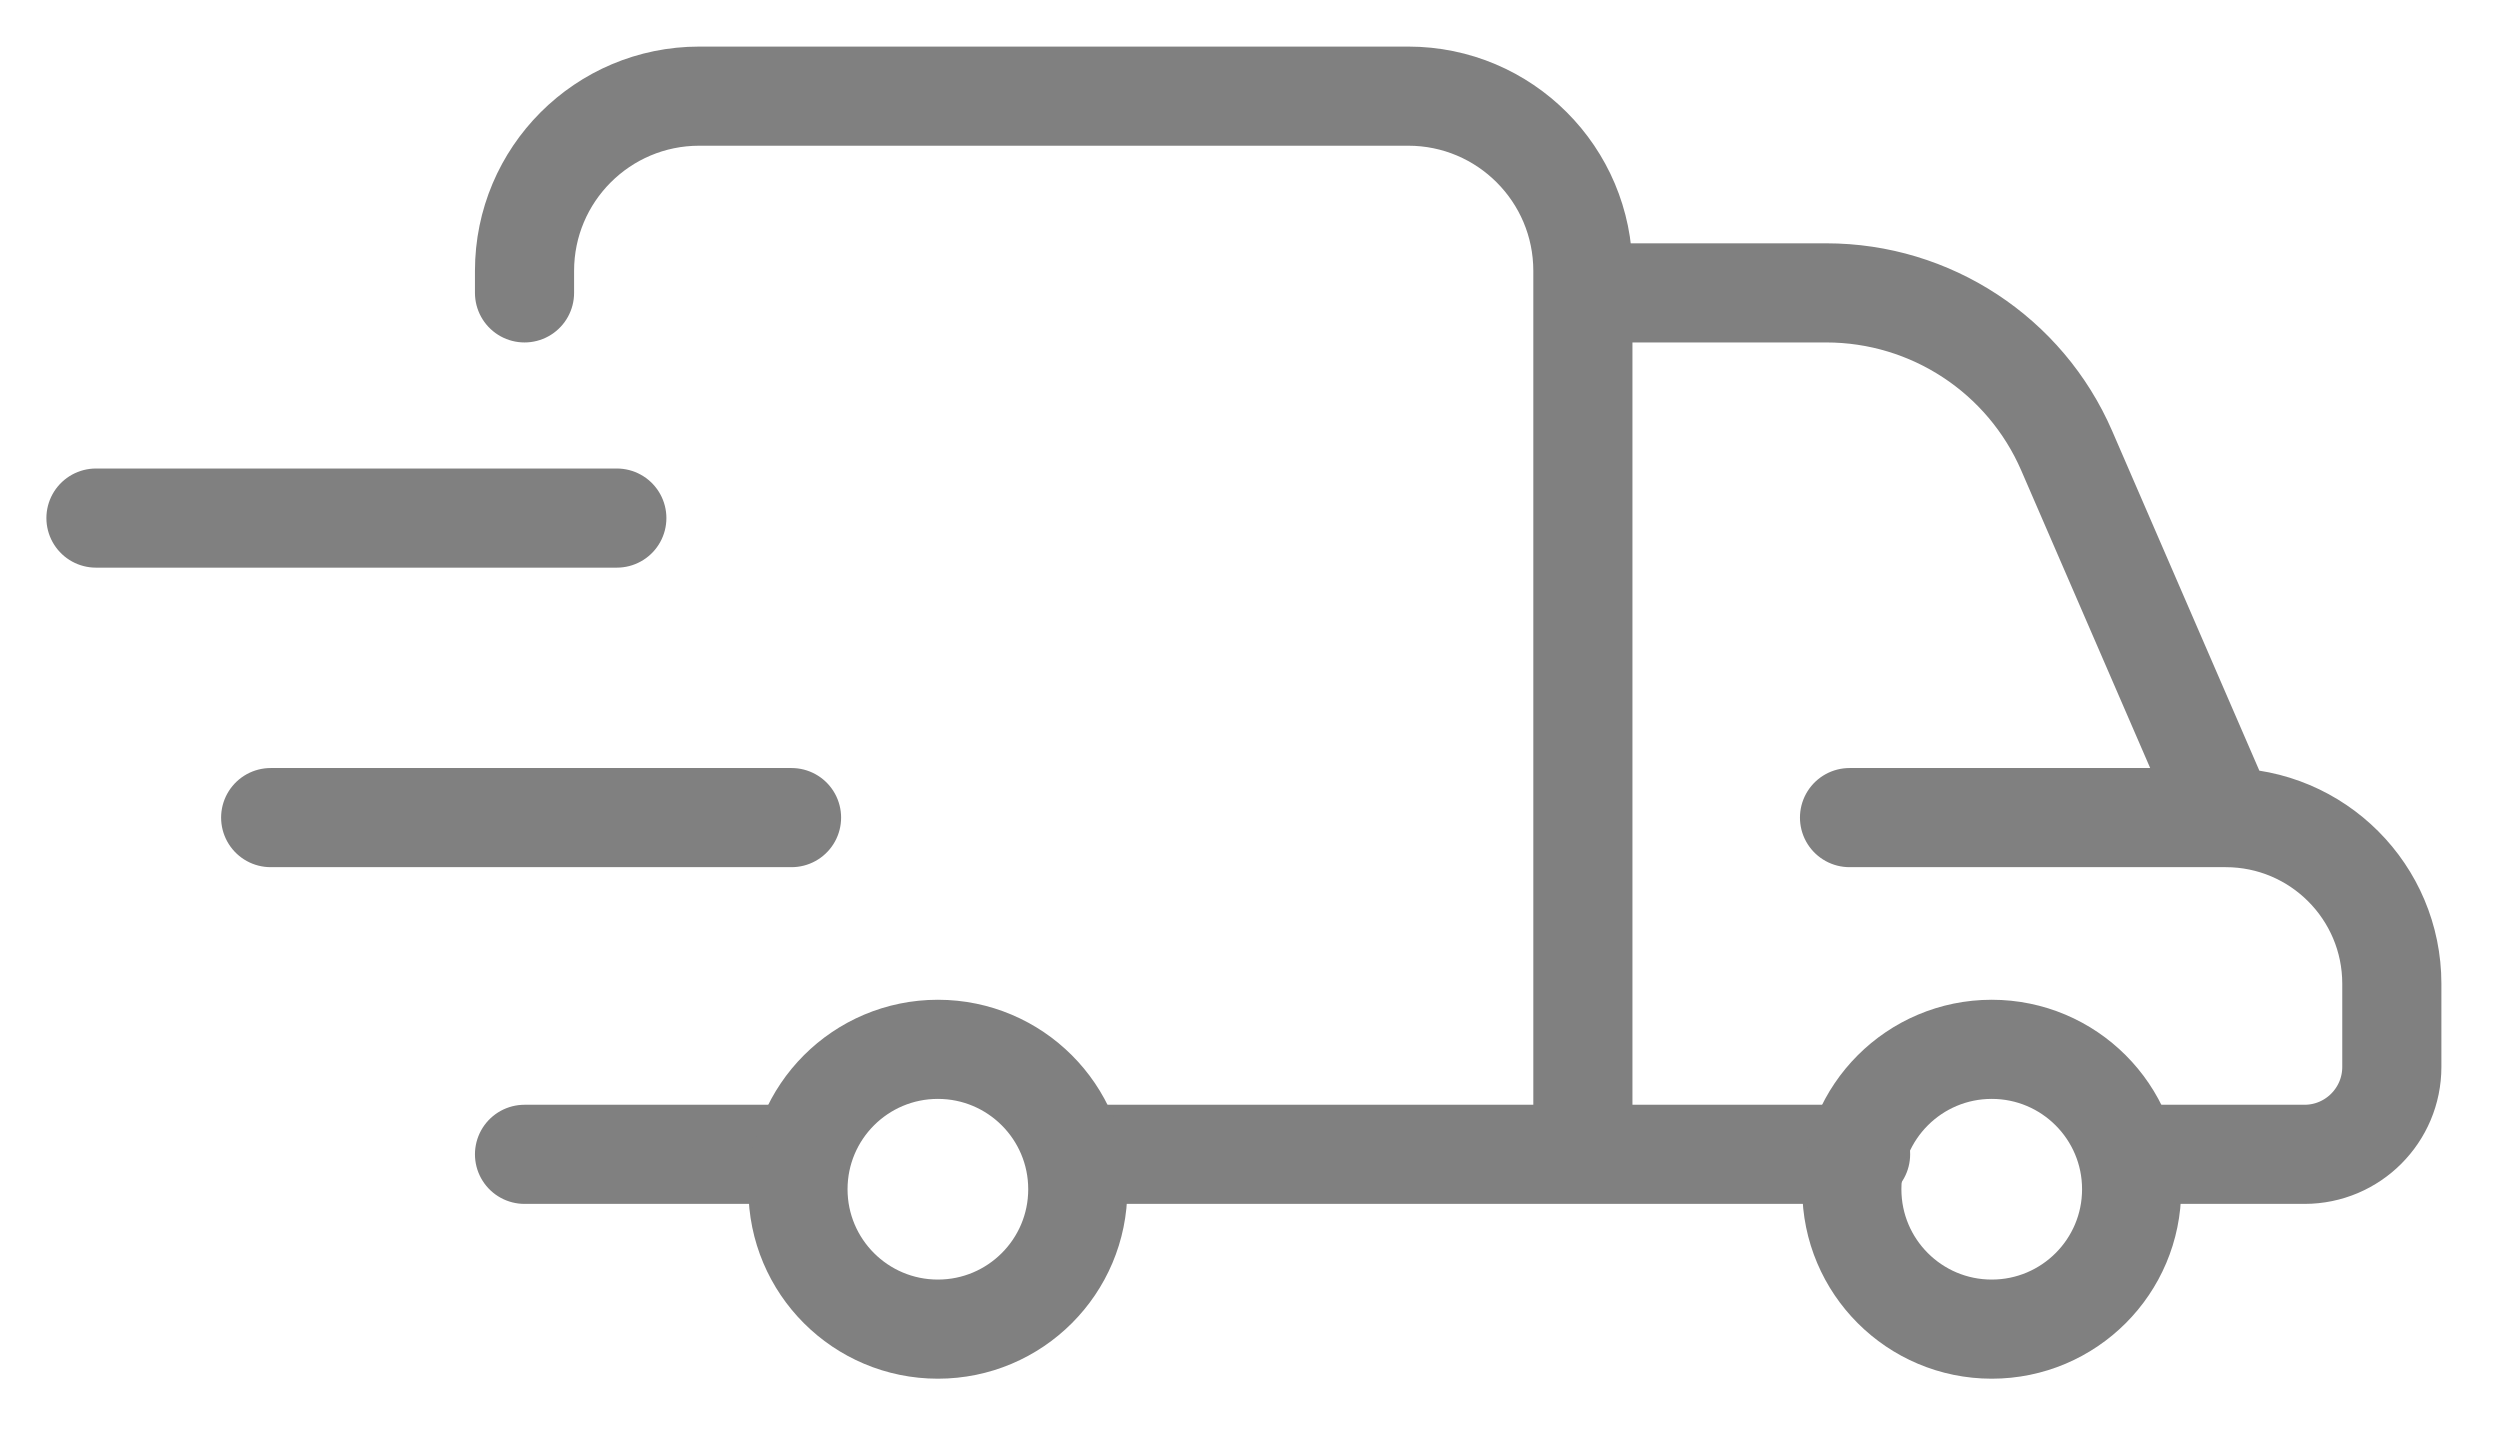 <svg width="26" height="15" viewBox="0 0 26 15" fill="none" xmlns="http://www.w3.org/2000/svg">
<path d="M19.235 8.503H23.147M5.455 12.005H8.232M23.147 8.503V8.503C24.102 8.503 24.875 9.277 24.875 10.231V11.096C24.875 11.598 24.468 12.005 23.967 12.005H22.238M23.147 8.503L21.494 4.688C21.062 3.691 20.079 3.046 18.993 3.046H16.462M16.462 12.005V2.817C16.462 1.814 15.649 1 14.646 1H7.272C6.268 1 5.455 1.814 5.455 2.817V3.046M16.462 12.005H19.35M16.462 12.005H11.324M6.415 5.388H0.998M8.232 8.503H2.815" stroke="#808080" stroke-width="1.031" stroke-linecap="round" stroke-linejoin="round"/>
<circle r="1.455" transform="matrix(-1 0 0 1 20.714 12.368)" stroke="#808080" stroke-width="1.031" stroke-linecap="round" stroke-linejoin="round"/>
<circle r="1.455" transform="matrix(-1 0 0 1 9.754 12.368)" stroke="#808080" stroke-width="1.031" stroke-linecap="round" stroke-linejoin="round"/>
</svg>

